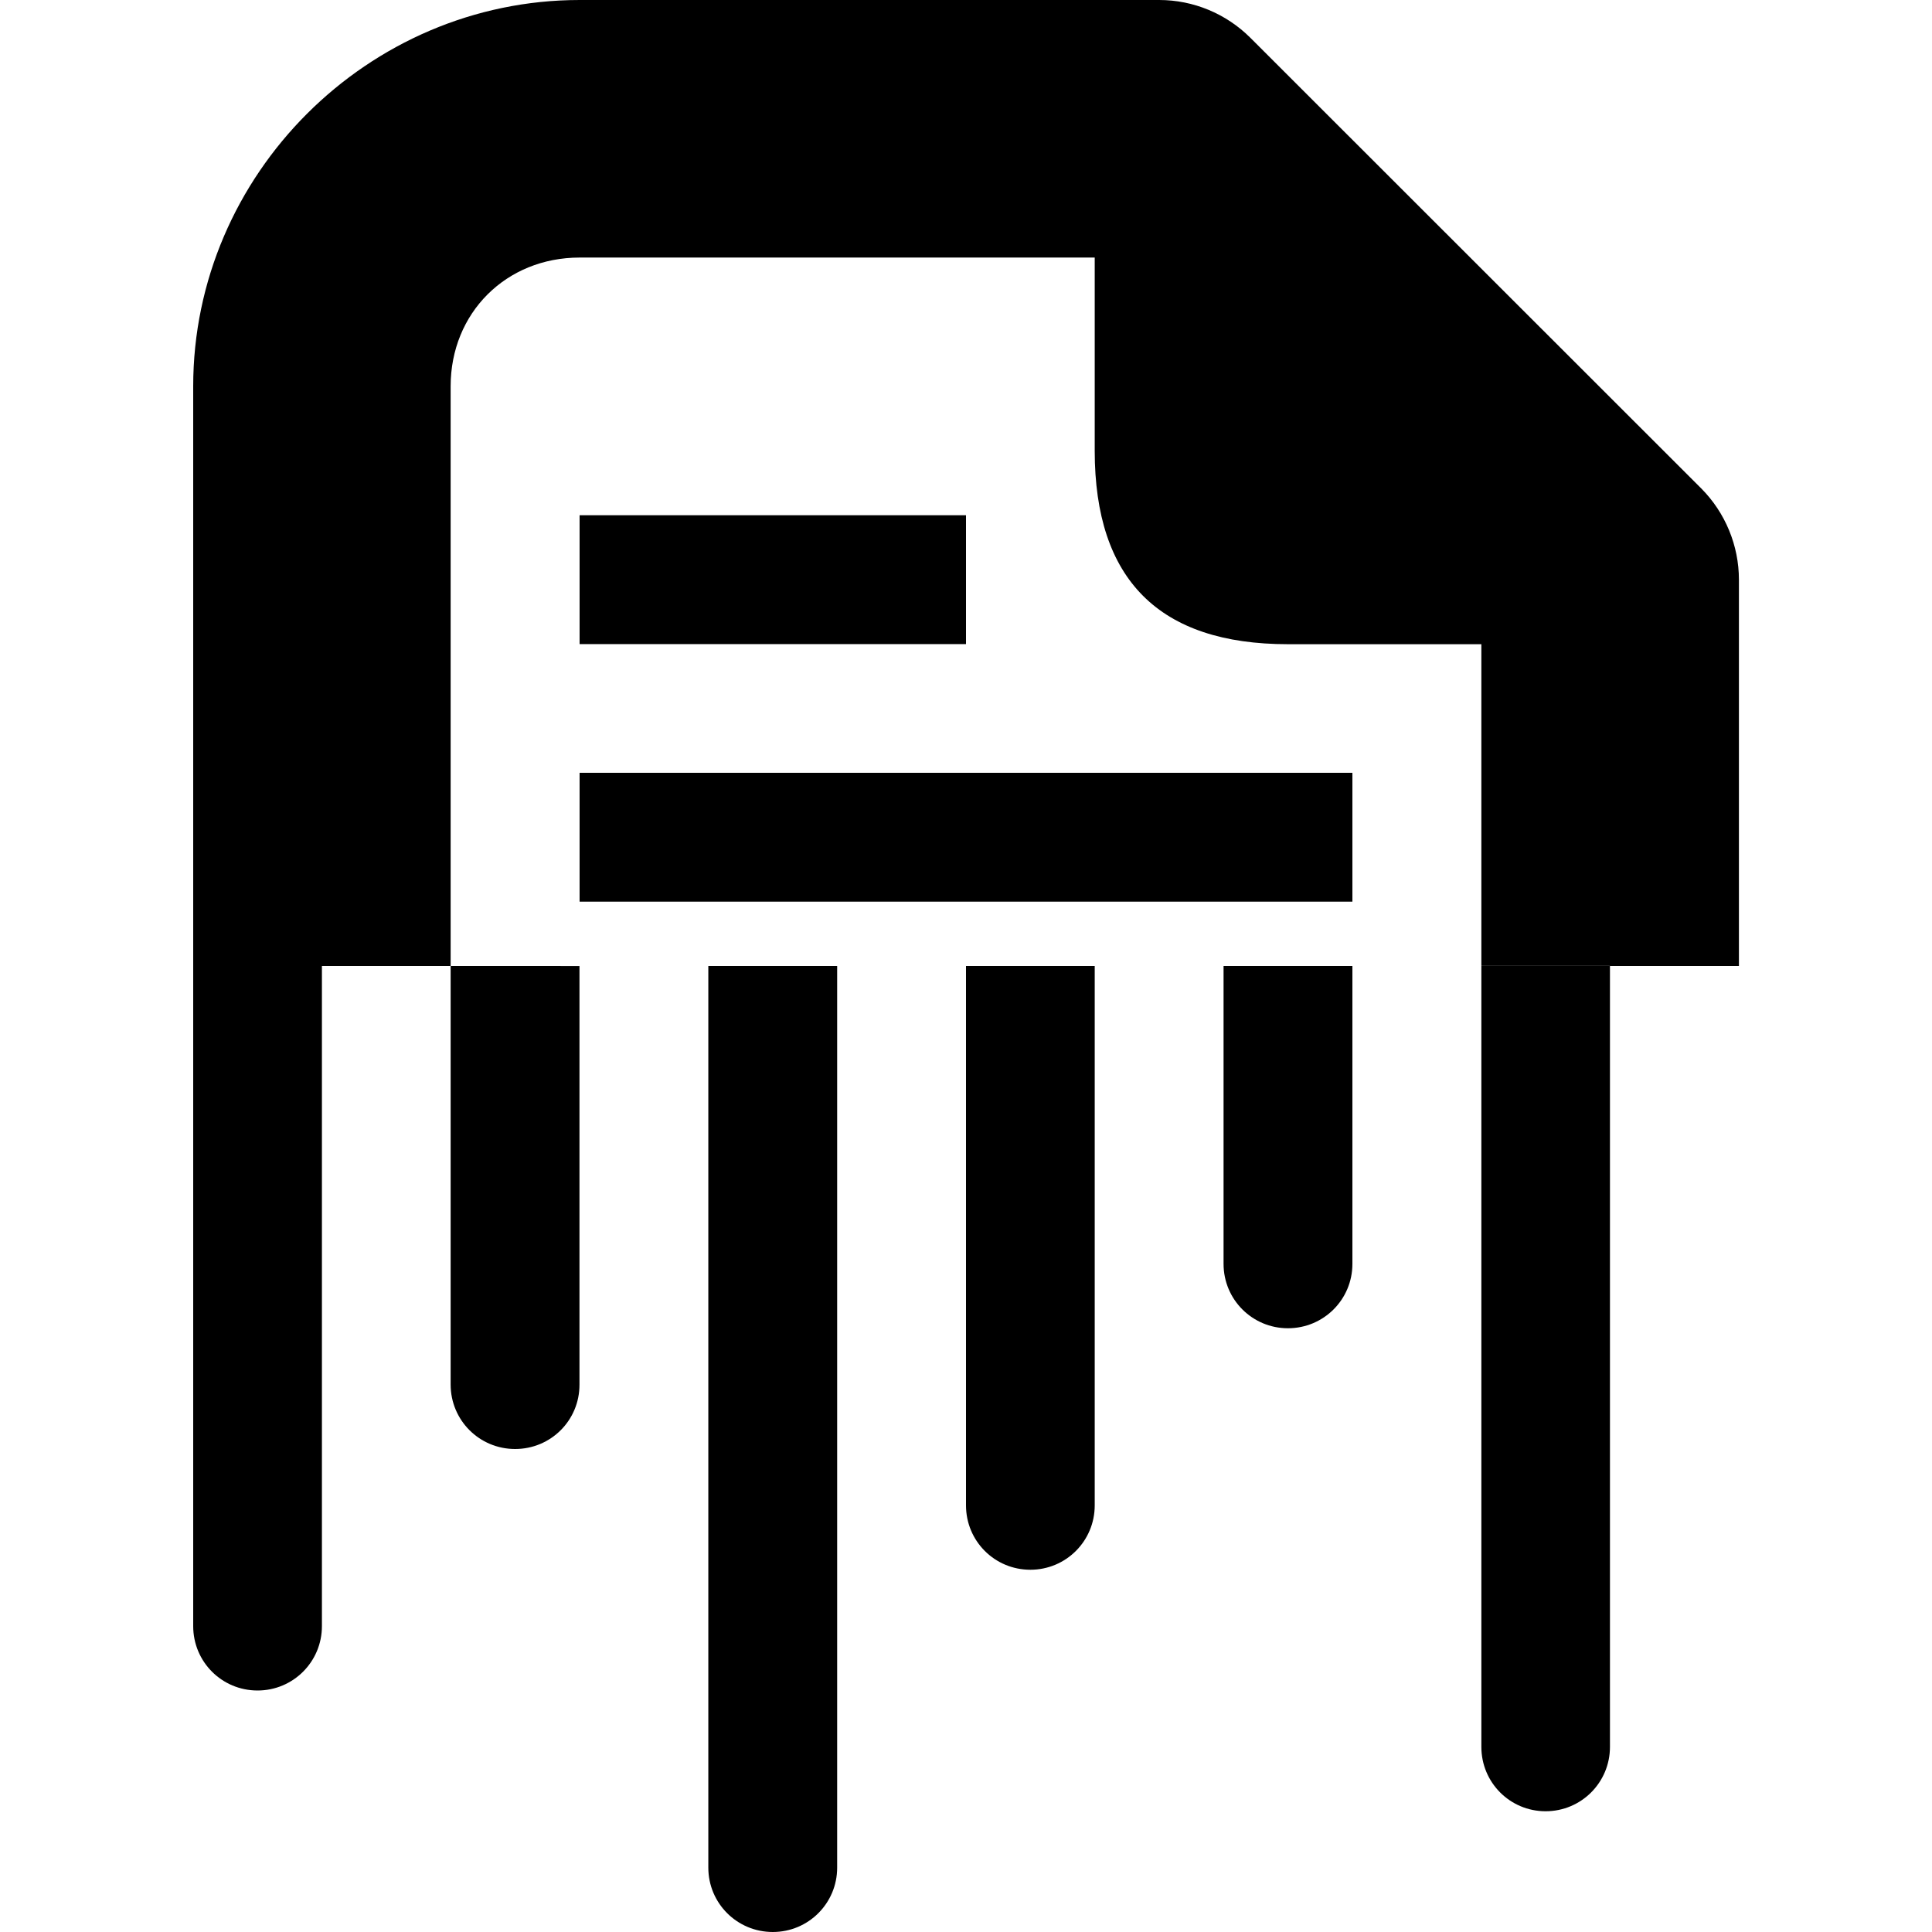 <?xml version="1.0" encoding="UTF-8" standalone="no"?>
<svg
   height="16"
   width="16"
   version="1.1"
   id="svg4"
   sodipodi:docname="com.github.ADBeveridge.Raider-symbolic2.svg"
   inkscape:version="1.2 (dc2aedaf03, 2022-05-15)"
   xmlns:inkscape="http://www.inkscape.org/namespaces/inkscape"
   xmlns:sodipodi="http://sodipodi.sourceforge.net/DTD/sodipodi-0.dtd"
   xmlns="http://www.w3.org/2000/svg"
   xmlns:svg="http://www.w3.org/2000/svg"
   xmlns:rdf="http://www.w3.org/1999/02/22-rdf-syntax-ns#"
   xmlns:cc="http://creativecommons.org/ns#"
   xmlns:dc="http://purl.org/dc/elements/1.1/">
  <defs
     id="defs8" />
  <sodipodi:namedview
     pagecolor="#ffffff"
     bordercolor="#666666"
     borderopacity="1"
     objecttolerance="10"
     gridtolerance="10"
     guidetolerance="10"
     inkscape:pageopacity="0"
     inkscape:pageshadow="2"
     inkscape:window-width="1280"
     inkscape:window-height="731"
     id="namedview6"
     showgrid="false"
     inkscape:zoom="14.243879"
     inkscape:cx="0.63185034"
     inkscape:cy="17.481193"
     inkscape:window-x="0"
     inkscape:window-y="0"
     inkscape:window-maximized="1"
     inkscape:current-layer="svg4"
     inkscape:showpageshadow="2"
     inkscape:pagecheckerboard="0"
     inkscape:deskcolor="#d1d1d1" />
  <g
     id="g632"
     style="fill:#000000">
    <path
       id="rect624"
       style="stroke-width:48;stroke-linecap:round;stroke-linejoin:round;paint-order:markers stroke fill"
       d="m 2.666,8 v 5.467 C 2.666,13.762 2.428,14 2.133,14 1.837,14 1.6,13.762 1.6,13.467 V 8 Z m 2.133,2.607e-4 V 11.466 C 4.8,11.762 4.562,12 4.266,12 3.97,12 3.732,11.762 3.732,11.466 V 8 Z M 6.933,8 v 7.467 C 6.933,15.762 6.695,16 6.4,16 6.104,16 5.866,15.762 5.866,15.467 V 8 Z m 2.133,3e-7 V 12.467 C 9.066,12.762 8.828,13 8.533,13 8.237,13 8,12.762 8,12.467 V 8 Z M 11.2,8 v 2.467 C 11.2,10.762 10.962,11 10.666,11 10.371,11 10.133,10.762 10.133,10.467 V 8 Z m 2.133,-6.511e-4 V 14.467 C 13.333,14.762 13.095,15 12.8,15 12.505,15 12.268,14.762 12.268,14.467 V 7.999 Z M 4.8,4.267 v 1.067 h 3.2 V 4.267 Z m 0,2.133 V 7.467 H 11.2 V 6.4 Z M 4.801,0 C 3.047,0 1.6,1.445 1.6,3.199 V 8 H 3.732 V 3.199 c 0,-0.608 0.46,-1.066 1.068,-1.066 h 4.266 v 1.6 c 0,1.067 0.533,1.602 1.6,1.602 h 1.602 V 8 h 2.133 V 4.801 c 0,-0.283 -0.113,-0.556 -0.312,-0.756 L 10.354,0.312 C 10.154,0.113 9.883,0 9.6,0 Z" />
  </g>
</svg>

